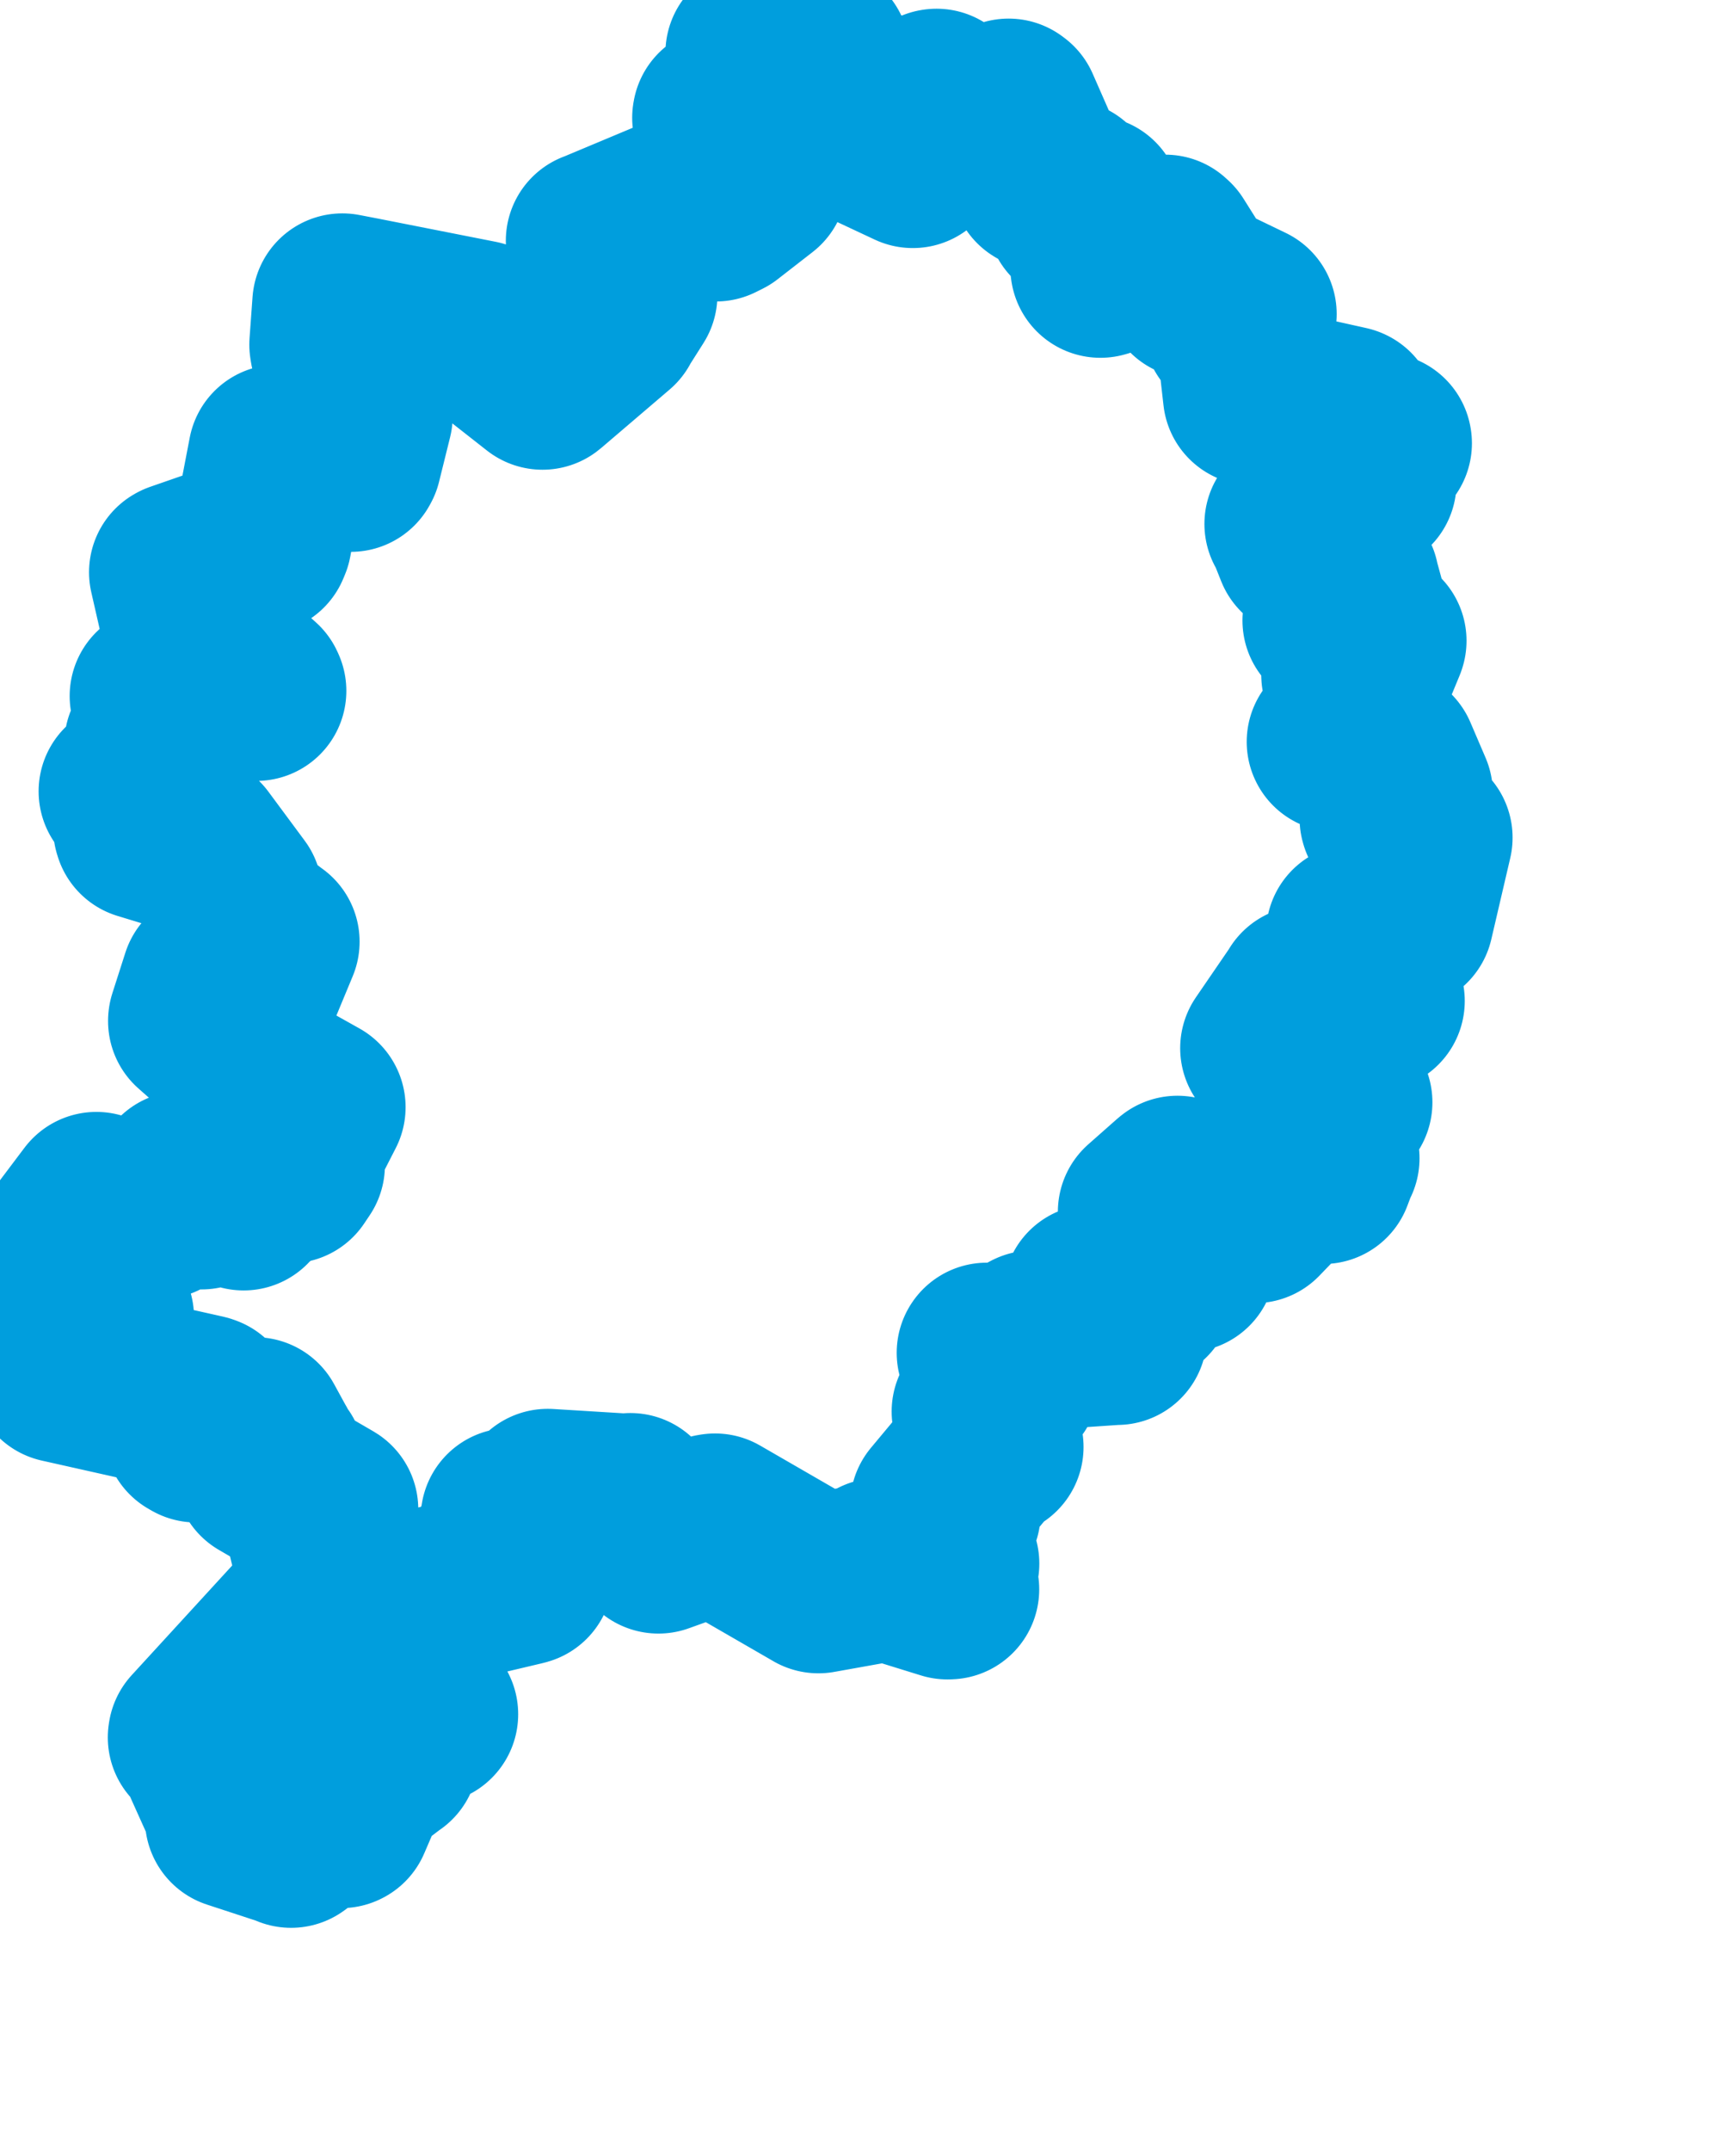 <svg viewBox="0 0 48.199 59.717" width="48.199" height="59.717" xmlns="http://www.w3.org/2000/svg">
  <title>okres Mladá Boleslav, Střední Čechy, Česko</title>
  <desc>Geojson of okres Mladá Boleslav, Střední Čechy, Česko</desc>
  <!-- Generated from maps/2-geojsons/world/europe/czechia/stredocesky-kraj/okres-mlada-boleslav/okres-mlada-boleslav.geojson -->
  <polygon points="1.297,35.195 1.772,35.593 1.782,35.605 1.411,35.847 1.4,35.85 1.521,36.337 1.516,36.374 2.849,36.553 2.887,36.568 1.475,37.505 1.436,37.499 1.71,38.042 1.705,38.104 5.652,38.989 5.695,39.005 5.917,39.24 5.945,39.256 5.369,39.716 5.449,39.762 7.007,39.656 7.082,39.619 7.431,40.257 7.439,40.267 7.127,40.525 7.109,40.54 7.578,40.533 7.625,40.57 7.366,40.844 7.337,40.864 9.11,41.894 9.113,41.896 8.749,42.319 8.75,42.337 9.185,44.152 9.184,44.17 5.499,48.19 5.493,48.228 6.367,48.497 6.381,48.503 6.063,48.765 5.898,48.862 6.577,50.371 6.524,50.493 8.064,50.998 8.082,51.014 9.076,50.278 9.093,50.271 9.471,50.467 9.481,50.462 9.931,49.416 9.954,49.369 10.785,48.736 10.79,48.737 10.883,48.103 10.9,48.077 11.836,47.609 11.887,47.585 11.263,46.781 11.259,46.765 11.298,45.602 11.318,45.447 11.74,44.442 11.785,44.373 14.479,43.736 14.521,43.724 13.958,43.27 13.963,43.247 14.883,42.723 14.903,42.703 14.029,42.76 14.012,42.755 14.23,42.174 14.18,42.139 14.799,42.436 14.95,42.491 15.172,41.739 15.208,41.607 17.431,41.744 17.502,41.724 18.254,42.802 18.281,42.846 19.801,42.299 19.853,42.291 22.717,43.945 22.723,43.949 24.335,43.66 24.403,43.529 26.307,44.119 26.353,44.117 26.176,43.962 26.127,43.92 26.355,43.407 26.356,43.403 26.098,43.329 26.029,43.297 26.382,42.014 26.393,41.997 26.088,41.854 26.101,41.791 27.411,40.22 27.584,40.165 27.263,39.188 27.256,39.183 27.891,38.552 28.029,38.356 27.396,37.553 27.398,37.55 27.886,37.85 27.916,37.85 28.644,37.227 28.679,37.21 30.992,37.053 31.013,37.055 30.924,36.323 30.925,36.314 30.345,35.934 30.344,35.933 31.733,35.898 31.737,35.899 31.555,34.995 31.558,34.962 32.918,35.035 32.92,35.036 32.219,34.619 32.209,34.616 31.874,33.641 31.871,33.639 32.661,32.941 32.692,32.916 33.669,33.209 33.666,33.227 34.234,32.783 34.253,32.764 34.81,33.621 34.835,33.674 35.879,32.59 35.908,32.542 36.678,32.567 36.736,32.587 36.892,32.173 36.912,32.153 36.457,31.036 36.456,31.018 37.27,30.599 37.265,30.582 36.361,30.35 36.356,30.35 35.291,29.111 35.267,29.096 36.242,27.672 36.261,27.635 38.153,27.784 38.168,27.785 37.702,27.032 37.692,27.005 37.916,26.788 37.991,26.766 37.644,25.986 37.65,25.915 38.948,25.5 38.97,25.509 39.492,23.269 39.496,23.252 38.728,23.109 38.722,23.099 38.988,23.02 39.004,23.006 38.589,22.74 38.582,22.716 38.944,22.032 38.948,22.019 38.526,21.034 38.519,21.025 37.115,20.594 37.114,20.592 37.572,20.076 37.586,20.067 37.796,18.899 37.829,18.9 37.561,18.737 37.518,18.737 37.497,18.185 37.513,18.11 37.973,18.265 38.015,18.279 38.213,17.8 38.217,17.787 37.012,17.223 36.996,17.223 37.598,16.703 37.607,16.696 37.459,16.157 37.458,16.133 36.258,15.234 36.227,15.208 35.981,14.589 35.94,14.544 36.35,13.842 36.35,13.84 37.89,13.418 37.94,13.395 37.719,12.731 37.722,12.702 38.367,12.304 38.365,12.292 38.003,12.33 37.954,12.338 37.406,11.553 37.395,11.548 34.804,10.97 34.788,10.973 34.563,8.988 34.573,8.943 34.32,9.134 34.239,9.07 34.606,8.723 34.612,8.717 33.164,8.019 33.142,8.011 32.409,6.846 32.351,6.793 30.641,7.407 30.553,7.432 30.334,5.764 30.31,5.707 29.99,5.951 29.886,5.952 29.657,5.323 29.61,5.27 28.923,4.999 28.898,4.984 28.048,3.049 28.004,3.016 27.234,3.406 27.2,3.514 26.106,3.097 26.074,3.11 26.327,2.997 26.378,3.03 26.003,2.742 25.99,2.744 25.805,3.629 25.799,3.66 25.2,3.753 25.196,3.759 25.372,4.349 25.344,4.386 23.705,3.618 23.693,3.61 24.493,3.588 24.534,3.575 24.038,2.737 24.02,2.714 23.317,2.995 23.315,2.996 22.649,2.646 22.628,2.63 22.763,1.496 22.76,1.493 21.33,1.313 21.271,1.297 20.977,1.47 20.975,1.472 21.668,2.671 21.659,2.69 20.058,3.236 20.052,3.27 20.682,3.942 20.694,3.955 20.969,4.931 21.026,5.024 20.055,5.779 19.874,5.869 19.684,5.416 19.672,5.376 16.587,6.668 16.544,6.683 16.588,7.49 16.597,7.515 17.383,8.107 17.418,8.188 16.976,8.886 16.967,8.913 15.069,10.534 15.062,10.539 13.505,9.317 13.284,9.166 10.02,8.522 9.505,8.423 9.422,9.566 9.437,9.66 10.029,11.326 10.069,11.54 9.763,12.775 9.739,12.819 7.728,12.622 7.723,12.62 7.266,14.998 7.224,15.099 4.99,15.875 4.972,15.885 5.356,17.567 5.374,17.599 7.095,19.13 7.116,19.177 5.669,18.682 5.588,18.657 4.974,18.866 4.891,18.885 4.441,19.317 4.434,19.322 5.07,19.713 5.059,19.757 4.311,20.619 4.284,20.663 4.663,21.172 4.723,21.241 4.337,21.923 4.329,21.94 3.596,21.962 3.572,21.966 4.27,22.823 4.317,22.85 3.975,22.983 3.99,23.033 5.425,23.47 5.441,23.461 6.435,24.803 6.45,24.823 6.478,25.359 6.484,25.374 7.473,26.135 7.484,26.14 6.826,27.725 6.806,27.781 5.871,27.209 5.861,27.209 5.501,28.332 5.5,28.342 6.75,29.446 6.772,29.617 8.759,30.73 8.761,30.734 8.371,31.495 8.348,31.534 8.004,31.449 7.972,31.5 8.187,32.344 8.036,32.569 7.232,32.318 7.208,32.312 7.265,32.832 7.222,32.93 6.779,33.245 6.764,33.321 5.757,32.877 5.681,32.861 5.611,33.289 5.596,33.293 5.438,32.822 5.369,32.811 5.294,33.237 5.255,33.225 5.195,32.791 5.077,32.786 4.472,33.527 4.428,33.564 2.857,33.761 2.802,33.774 2.768,33.424 2.676,33.365 1.297,35.195" stroke="#009edd" fill="none" stroke-width="5px" vector-effect="non-scaling-stroke" stroke-linejoin="round"></polygon>
</svg>